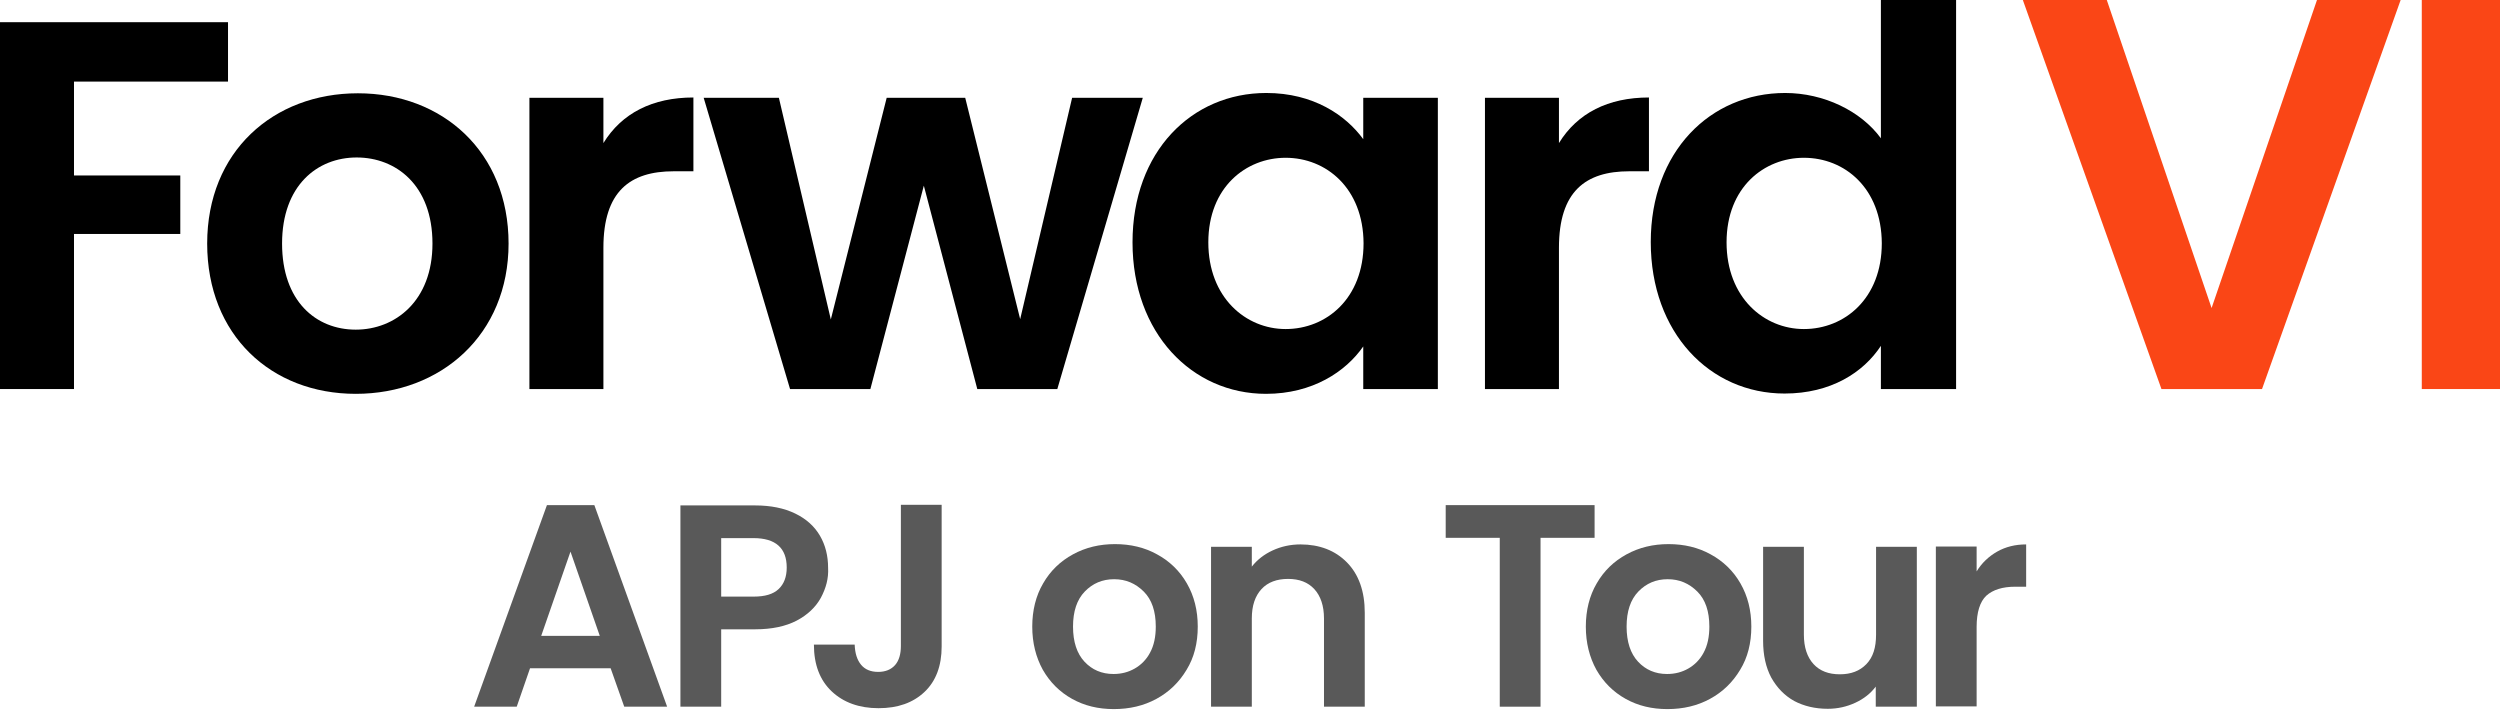 <svg width="486" height="138" viewBox="0 0 486 138" fill="none" xmlns="http://www.w3.org/2000/svg">
<path d="M303.06 75.629H288.676V19.009H303.06V27.814C306.641 21.983 312.63 18.951 320.556 18.951V33.296H316.74C308.227 33.296 303.06 37.202 303.06 48.165V75.629Z" fill="black"/>
<path d="M-6.10352e-05 4.315H44.326V15.861H14.384V34.112H35.05V45.483H14.384V75.629H-6.10352e-05V4.315Z" fill="black"/>
<path d="M69.16 64.084C76.792 64.084 84.072 58.544 84.072 47.349C84.072 35.978 76.969 30.613 69.336 30.613C61.704 30.613 54.835 36.036 54.835 47.349C54.835 58.544 61.41 64.084 69.16 64.084ZM69.16 76.562C52.721 76.562 40.275 65.133 40.275 47.349C40.275 29.447 53.132 18.135 69.571 18.135C86.01 18.135 98.867 29.505 98.867 47.349C98.867 65.075 85.716 76.562 69.16 76.562Z" fill="black"/>
<path d="M117.302 75.629H102.918V19.009H117.302V27.814C120.884 21.983 126.872 18.951 134.798 18.951V33.296H130.982C122.469 33.296 117.302 37.202 117.302 48.165V75.629Z" fill="black"/>
<path d="M136.794 19.009H151.413L161.511 62.101L172.372 19.009H187.637L198.322 62.043L208.42 19.009H222.158L205.543 75.629H189.985L179.593 36.094L169.202 75.629H153.585L136.794 19.009Z" fill="black"/>
<path d="M249.928 30.672C242.237 30.672 234.898 36.386 234.898 47.115C234.898 57.845 242.178 63.967 249.928 63.967C257.854 63.967 265.075 58.02 265.075 47.29C265.016 36.561 257.795 30.672 249.928 30.672ZM246.17 18.076C255.329 18.076 261.611 22.391 265.016 27.056V19.009H279.518V75.629H265.016V67.349C261.611 72.247 255.153 76.562 246.112 76.562C231.728 76.562 220.162 64.784 220.162 47.115C220.162 29.447 231.669 18.076 246.17 18.076Z" fill="black"/>
<path d="M350.674 30.672C342.983 30.672 335.644 36.386 335.644 47.115C335.644 57.844 342.924 63.967 350.674 63.967C358.6 63.967 365.821 58.02 365.821 47.29C365.762 36.561 358.6 30.672 350.674 30.672ZM347.034 18.076C354.549 18.076 361.77 21.575 365.645 26.881V0H380.264V75.629H365.645V67.233C362.24 72.422 355.899 76.504 346.917 76.504C332.415 76.504 320.908 64.725 320.908 47.057C320.908 29.447 332.474 18.076 347.034 18.076Z" fill="black"/>
<path d="M486 75.629H470.794V0H486V75.629Z" fill="#FA4616"/>
<path d="M429.932 59.885L450.422 0H466.685L439.737 75.629H420.186L393.239 0H409.56L429.932 59.885Z" fill="#FA4616"/>
<path d="M118.711 129.917H103.036L100.452 137.381H92.174L106.323 98.196H115.541L129.69 137.381H121.353L118.711 129.917ZM116.598 123.619L110.903 107.234L105.208 123.619H116.598Z" fill="#595959"/>
<path d="M159.573 116.214C158.575 118.022 156.99 119.538 154.876 120.646C152.763 121.753 150.062 122.337 146.833 122.337H140.199V137.381H132.273V98.254H146.775C149.827 98.254 152.411 98.779 154.583 99.829C156.755 100.878 158.34 102.336 159.397 104.144C160.454 105.951 160.982 108.05 160.982 110.383C161.1 112.424 160.571 114.348 159.573 116.214ZM151.354 114.523C152.411 113.532 152.939 112.132 152.939 110.324C152.939 106.534 150.767 104.61 146.481 104.61H140.199V115.981H146.481C148.712 115.981 150.297 115.514 151.354 114.523Z" fill="#595959"/>
<path d="M183.057 98.196V125.66C183.057 129.45 181.942 132.424 179.711 134.524C177.48 136.623 174.544 137.672 170.787 137.672C167.029 137.672 163.977 136.564 161.687 134.407C159.397 132.249 158.223 129.217 158.223 125.31H166.149C166.208 127.001 166.619 128.284 167.382 129.217C168.145 130.15 169.26 130.617 170.728 130.617C172.137 130.617 173.253 130.15 174.016 129.276C174.779 128.401 175.131 127.118 175.131 125.602V98.138H183.057V98.196Z" fill="#595959"/>
<path d="M208.42 135.865C206.013 134.524 204.134 132.658 202.725 130.209C201.375 127.759 200.67 124.961 200.67 121.812C200.67 118.663 201.375 115.806 202.784 113.415C204.193 110.966 206.13 109.1 208.596 107.759C211.062 106.418 213.763 105.776 216.757 105.776C219.751 105.776 222.51 106.418 224.917 107.759C227.383 109.1 229.321 110.966 230.73 113.415C232.139 115.864 232.843 118.663 232.843 121.812C232.843 125.019 232.139 127.818 230.671 130.209C229.203 132.658 227.266 134.524 224.8 135.865C222.334 137.206 219.575 137.847 216.522 137.847C213.528 137.847 210.827 137.206 208.42 135.865ZM220.573 129.975C221.806 129.276 222.863 128.226 223.567 126.885C224.33 125.485 224.683 123.794 224.683 121.812C224.683 118.838 223.919 116.564 222.334 114.989C220.749 113.415 218.87 112.599 216.581 112.599C214.291 112.599 212.412 113.415 210.886 114.989C209.359 116.564 208.596 118.838 208.596 121.812C208.596 124.786 209.359 127.06 210.827 128.634C212.295 130.209 214.174 131.025 216.463 131.025C217.99 131.025 219.34 130.675 220.573 129.975Z" fill="#595959"/>
<path d="M261.846 109.333C264.136 111.666 265.31 114.931 265.31 119.129V137.381H257.384V120.237C257.384 117.788 256.738 115.864 255.505 114.523C254.272 113.182 252.57 112.54 250.397 112.54C248.225 112.54 246.464 113.182 245.231 114.523C243.998 115.864 243.352 117.73 243.352 120.237V137.381H235.426V106.301H243.352V110.149C244.409 108.808 245.759 107.759 247.403 107.001C249.047 106.243 250.867 105.834 252.805 105.834C256.503 105.834 259.556 107.001 261.846 109.333Z" fill="#595959"/>
<path d="M309.988 98.196V104.552H299.479V137.381H291.553V104.552H281.044V98.196H309.988Z" fill="#595959"/>
<path d="M316.035 135.865C313.628 134.524 311.749 132.658 310.34 130.209C308.99 127.759 308.285 124.961 308.285 121.812C308.285 118.663 308.99 115.806 310.399 113.415C311.808 110.966 313.745 109.1 316.211 107.759C318.677 106.418 321.378 105.776 324.372 105.776C327.366 105.776 330.125 106.418 332.533 107.759C334.998 109.1 336.936 110.966 338.345 113.415C339.754 115.864 340.458 118.663 340.458 121.812C340.458 125.019 339.754 127.818 338.286 130.209C336.818 132.658 334.881 134.524 332.415 135.865C329.949 137.206 327.19 137.847 324.137 137.847C321.143 137.847 318.442 137.206 316.035 135.865ZM328.188 129.975C329.421 129.276 330.478 128.226 331.182 126.885C331.945 125.485 332.298 123.794 332.298 121.812C332.298 118.838 331.535 116.564 329.949 114.989C328.364 113.415 326.485 112.599 324.196 112.599C321.906 112.599 320.027 113.415 318.501 114.989C316.974 116.564 316.211 118.838 316.211 121.812C316.211 124.786 316.974 127.06 318.442 128.634C319.91 130.209 321.789 131.025 324.078 131.025C325.605 131.025 326.955 130.675 328.188 129.975Z" fill="#595959"/>
<path d="M372.631 106.301V137.381H364.647V133.474C363.649 134.815 362.298 135.865 360.655 136.623C359.011 137.381 357.249 137.789 355.312 137.789C352.846 137.789 350.674 137.264 348.795 136.273C346.916 135.223 345.449 133.707 344.333 131.725C343.276 129.742 342.748 127.351 342.748 124.552V106.301H350.674V123.386C350.674 125.835 351.32 127.759 352.553 129.101C353.786 130.442 355.488 131.083 357.66 131.083C359.833 131.083 361.535 130.442 362.827 129.101C364.118 127.759 364.706 125.894 364.706 123.386V106.301H372.631Z" fill="#595959"/>
<path d="M388.248 107.234C389.892 106.301 391.771 105.834 393.884 105.834V114.056H391.771C389.305 114.056 387.426 114.639 386.135 115.806C384.902 116.972 384.256 119.013 384.256 121.87V137.322H376.33V106.243H384.256V111.082C385.254 109.45 386.604 108.167 388.248 107.234Z" fill="#595959"/>
</svg>
